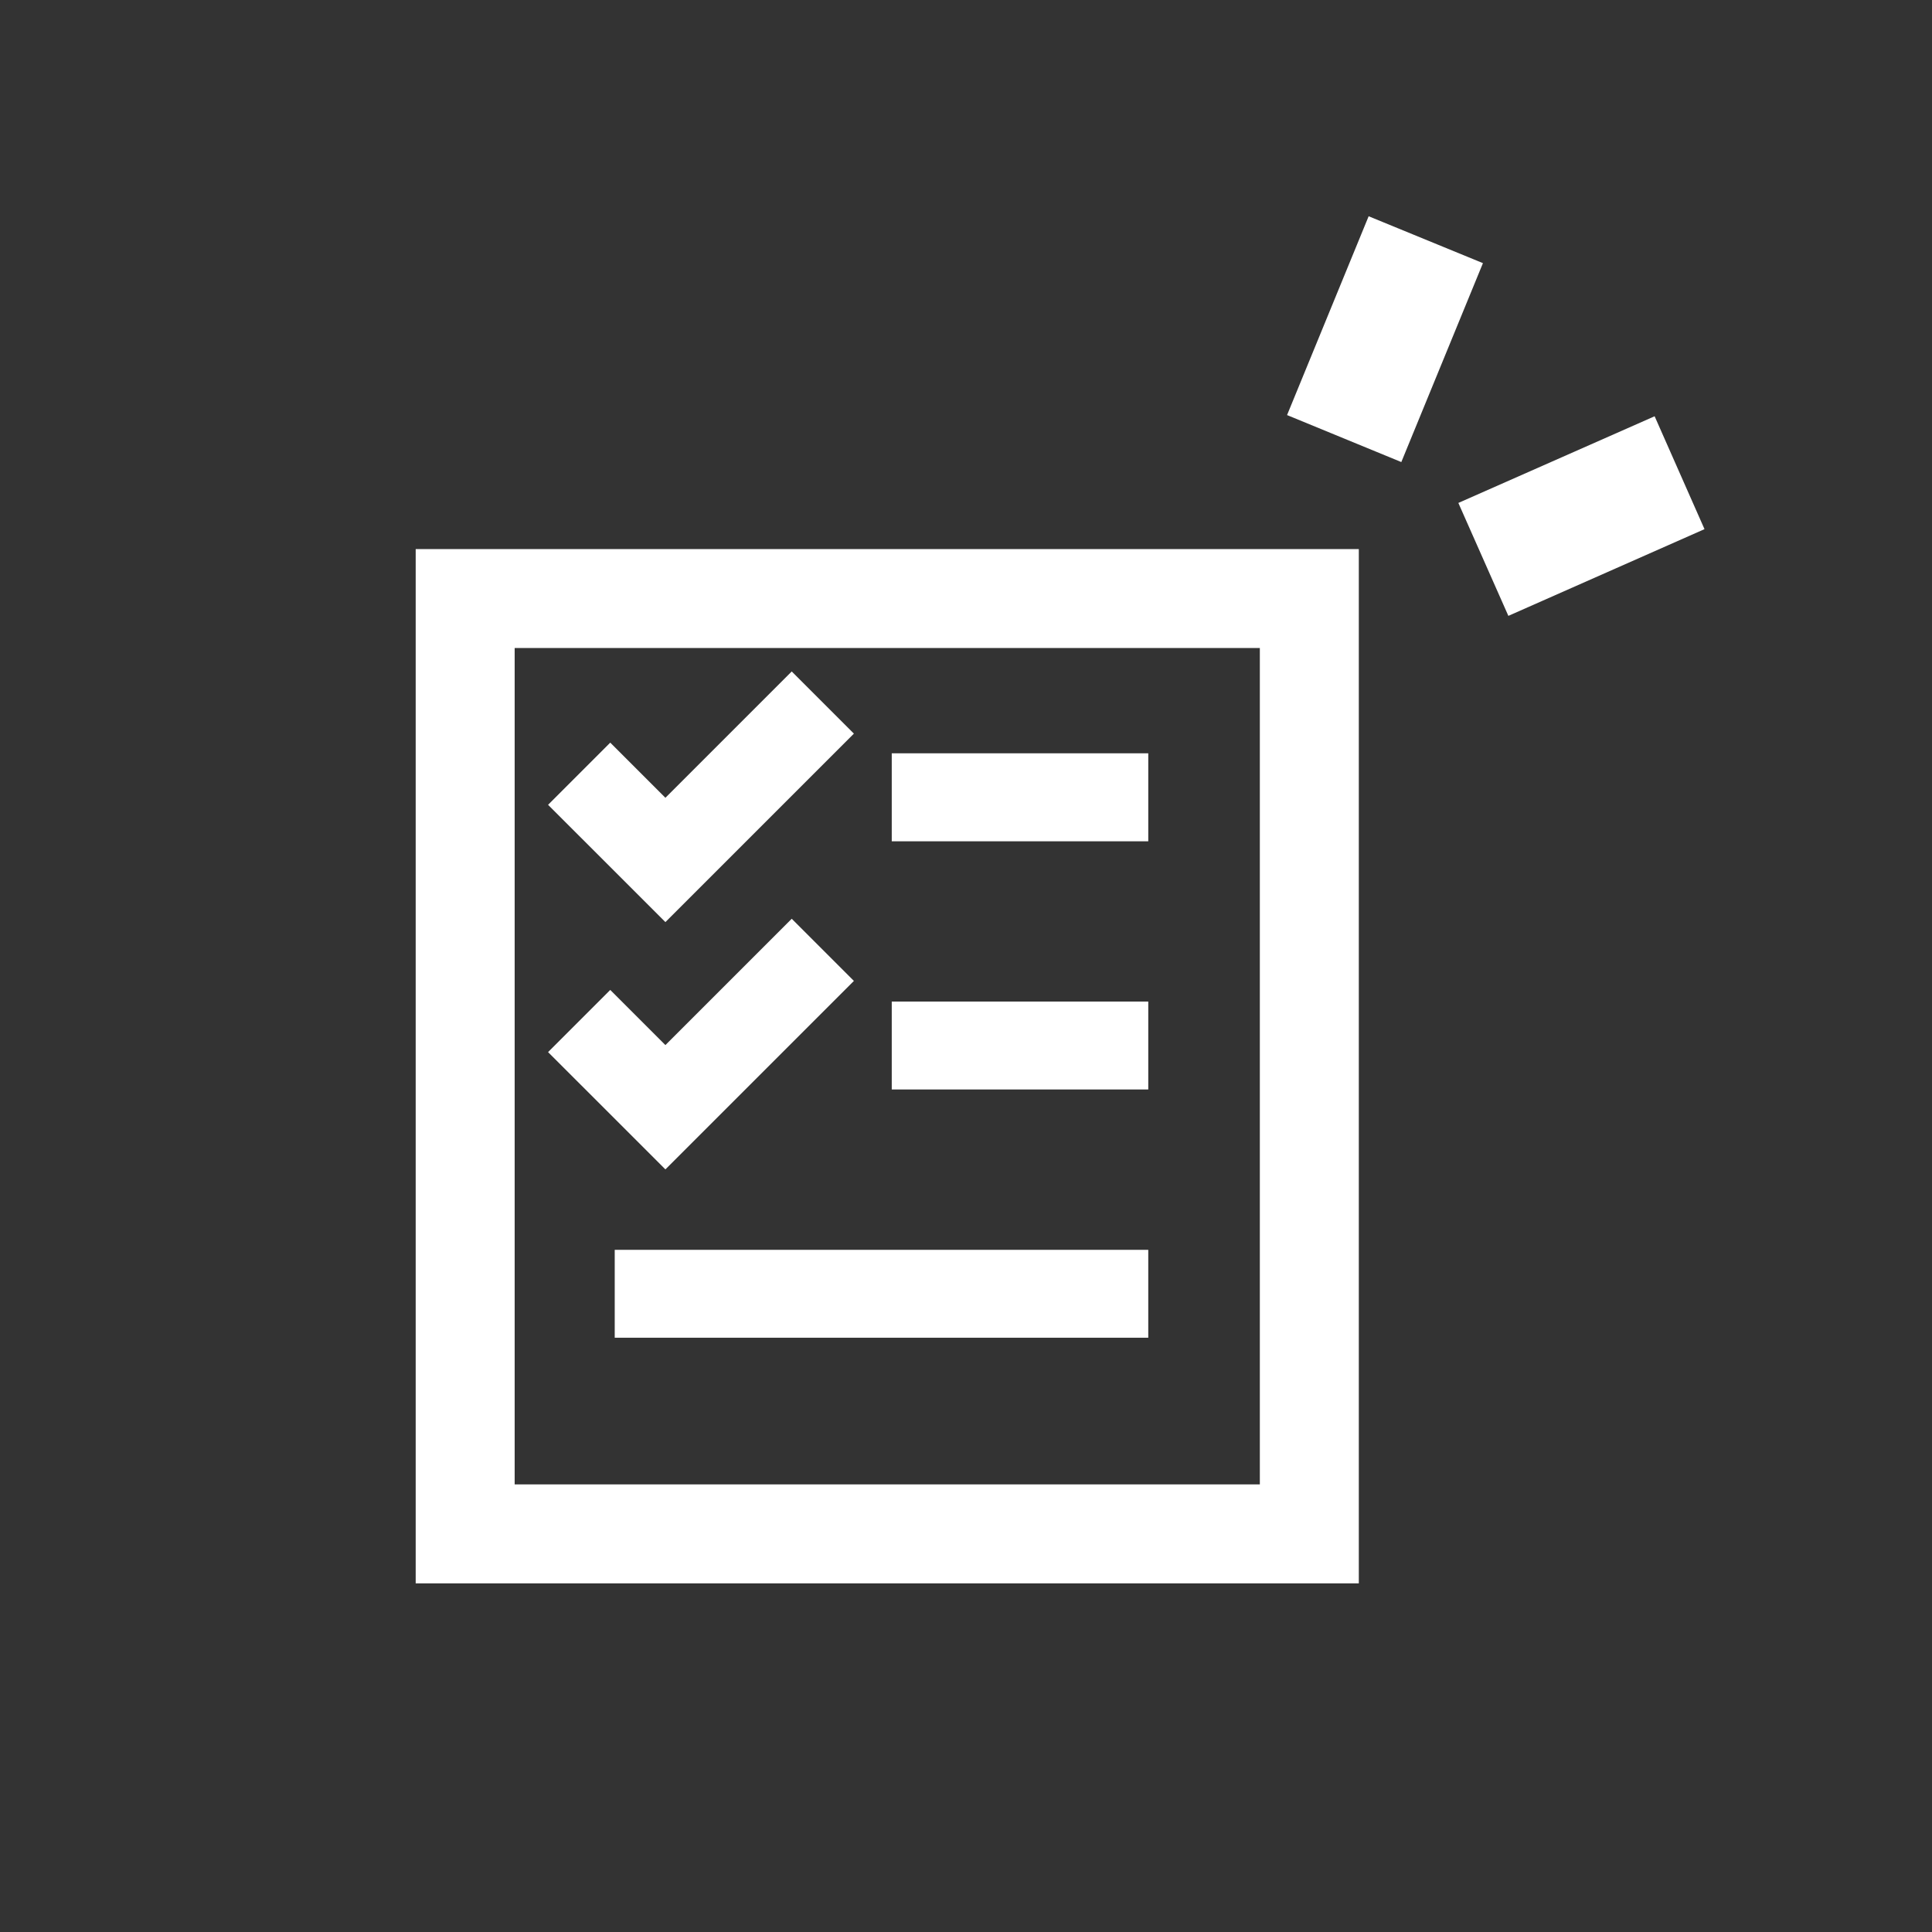 <?xml version="1.0" encoding="UTF-8"?>
<svg xmlns="http://www.w3.org/2000/svg" xmlns:xlink="http://www.w3.org/1999/xlink" contentScriptType="text/ecmascript" width="44" baseProfile="tiny" zoomAndPan="magnify" contentStyleType="text/css" viewBox="0.378 -0.345 44 44" height="44" preserveAspectRatio="xMidYMid meet" version="1.1">
    <rect x="0.378" y="-0.345" width="44" height="44" fill="#333333" stroke="none"/>
    <g>
        <rect x="0.378" width="44" fill="none" y="-0.345" height="44"/>
        <g>
            <linearGradient x1="20.584" y1="8.455" x2="20.584" gradientUnits="userSpaceOnUse" y2="33.956" xlink:type="simple" xlink:actuate="onLoad" id="XMLID_8_" xlink:show="other">
                <stop stop-color="#ffffff" offset="0"/>
                <stop stop-color="#ffffff" offset="1"/>
            </linearGradient>
            <path fill="url(#XMLID_8_)" d="M 9.845 12.16 L 9.845 35.715 L 31.324 35.715 L 31.324 12.16 L 9.845 12.16 z M 12.099 14.413 L 29.07 14.413 L 29.07 33.461 L 12.099 33.461 L 12.099 14.413 L 12.099 14.413 z "/>
            <linearGradient x1="20.453" y1="8.455" x2="20.453" gradientUnits="userSpaceOnUse" y2="33.955" xlink:type="simple" xlink:actuate="onLoad" id="XMLID_9_" xlink:show="other">
                <stop stop-color="#ffffff" offset="0"/>
                <stop stop-color="#ffffff" offset="1"/>
            </linearGradient>
            <rect x="14.378" width="12.151" fill="url(#XMLID_9_)" y="28.119" height="2.002"/>
            <linearGradient x1="23.607" y1="8.455" x2="23.607" gradientUnits="userSpaceOnUse" y2="33.955" xlink:type="simple" xlink:actuate="onLoad" id="XMLID_10_" xlink:show="other">
                <stop stop-color="#ffffff" offset="0"/>
                <stop stop-color="#ffffff" offset="1"/>
            </linearGradient>
            <rect x="20.687" width="5.842" fill="url(#XMLID_10_)" y="22.465" height="2.002"/>
            <linearGradient x1="23.607" y1="8.455" x2="23.607" gradientUnits="userSpaceOnUse" y2="33.955" xlink:type="simple" xlink:actuate="onLoad" id="XMLID_11_" xlink:show="other">
                <stop stop-color="#ffffff" offset="0"/>
                <stop stop-color="#ffffff" offset="1"/>
            </linearGradient>
            <rect x="20.687" width="5.842" fill="url(#XMLID_11_)" y="16.811" height="2.004"/>
            <linearGradient x1="16.343" y1="8.455" x2="16.343" gradientUnits="userSpaceOnUse" y2="33.955" xlink:type="simple" xlink:actuate="onLoad" id="XMLID_12_" xlink:show="other">
                <stop stop-color="#ffffff" offset="0"/>
                <stop stop-color="#ffffff" offset="1"/>
            </linearGradient>
            <polygon fill="url(#XMLID_12_)" points="18.409,14.947 15.532,17.824 14.276,16.568 12.86,17.984 15.532,20.655 19.825,16.363       "/>
            <polygon fill="url(#XMLID_12_)" points="18.409,20.579 15.532,23.456 14.276,22.2 12.86,23.616 15.532,26.287 19.825,21.995   "/>
            <linearGradient x1="34.443" y1="6.472" x2="34.443" gradientUnits="userSpaceOnUse" y2="29.604" xlink:type="simple" xlink:actuate="onLoad" id="XMLID_14_" xlink:show="other">
                <stop stop-color="#ffffff" offset="0"/>
                <stop stop-color="#ffffff" offset="1"/>
            </linearGradient>
            <path fill="url(#XMLID_14_)" d="M 38.061 9.135 L 33.591 11.109 L 34.73 13.681 L 39.197 11.706 L 38.061 9.135 z M 31.548 4.58 L 29.69 9.108 L 32.292 10.178 L 34.151 5.648 L 31.548 4.58 z "/>
        </g>
    </g>
</svg>
